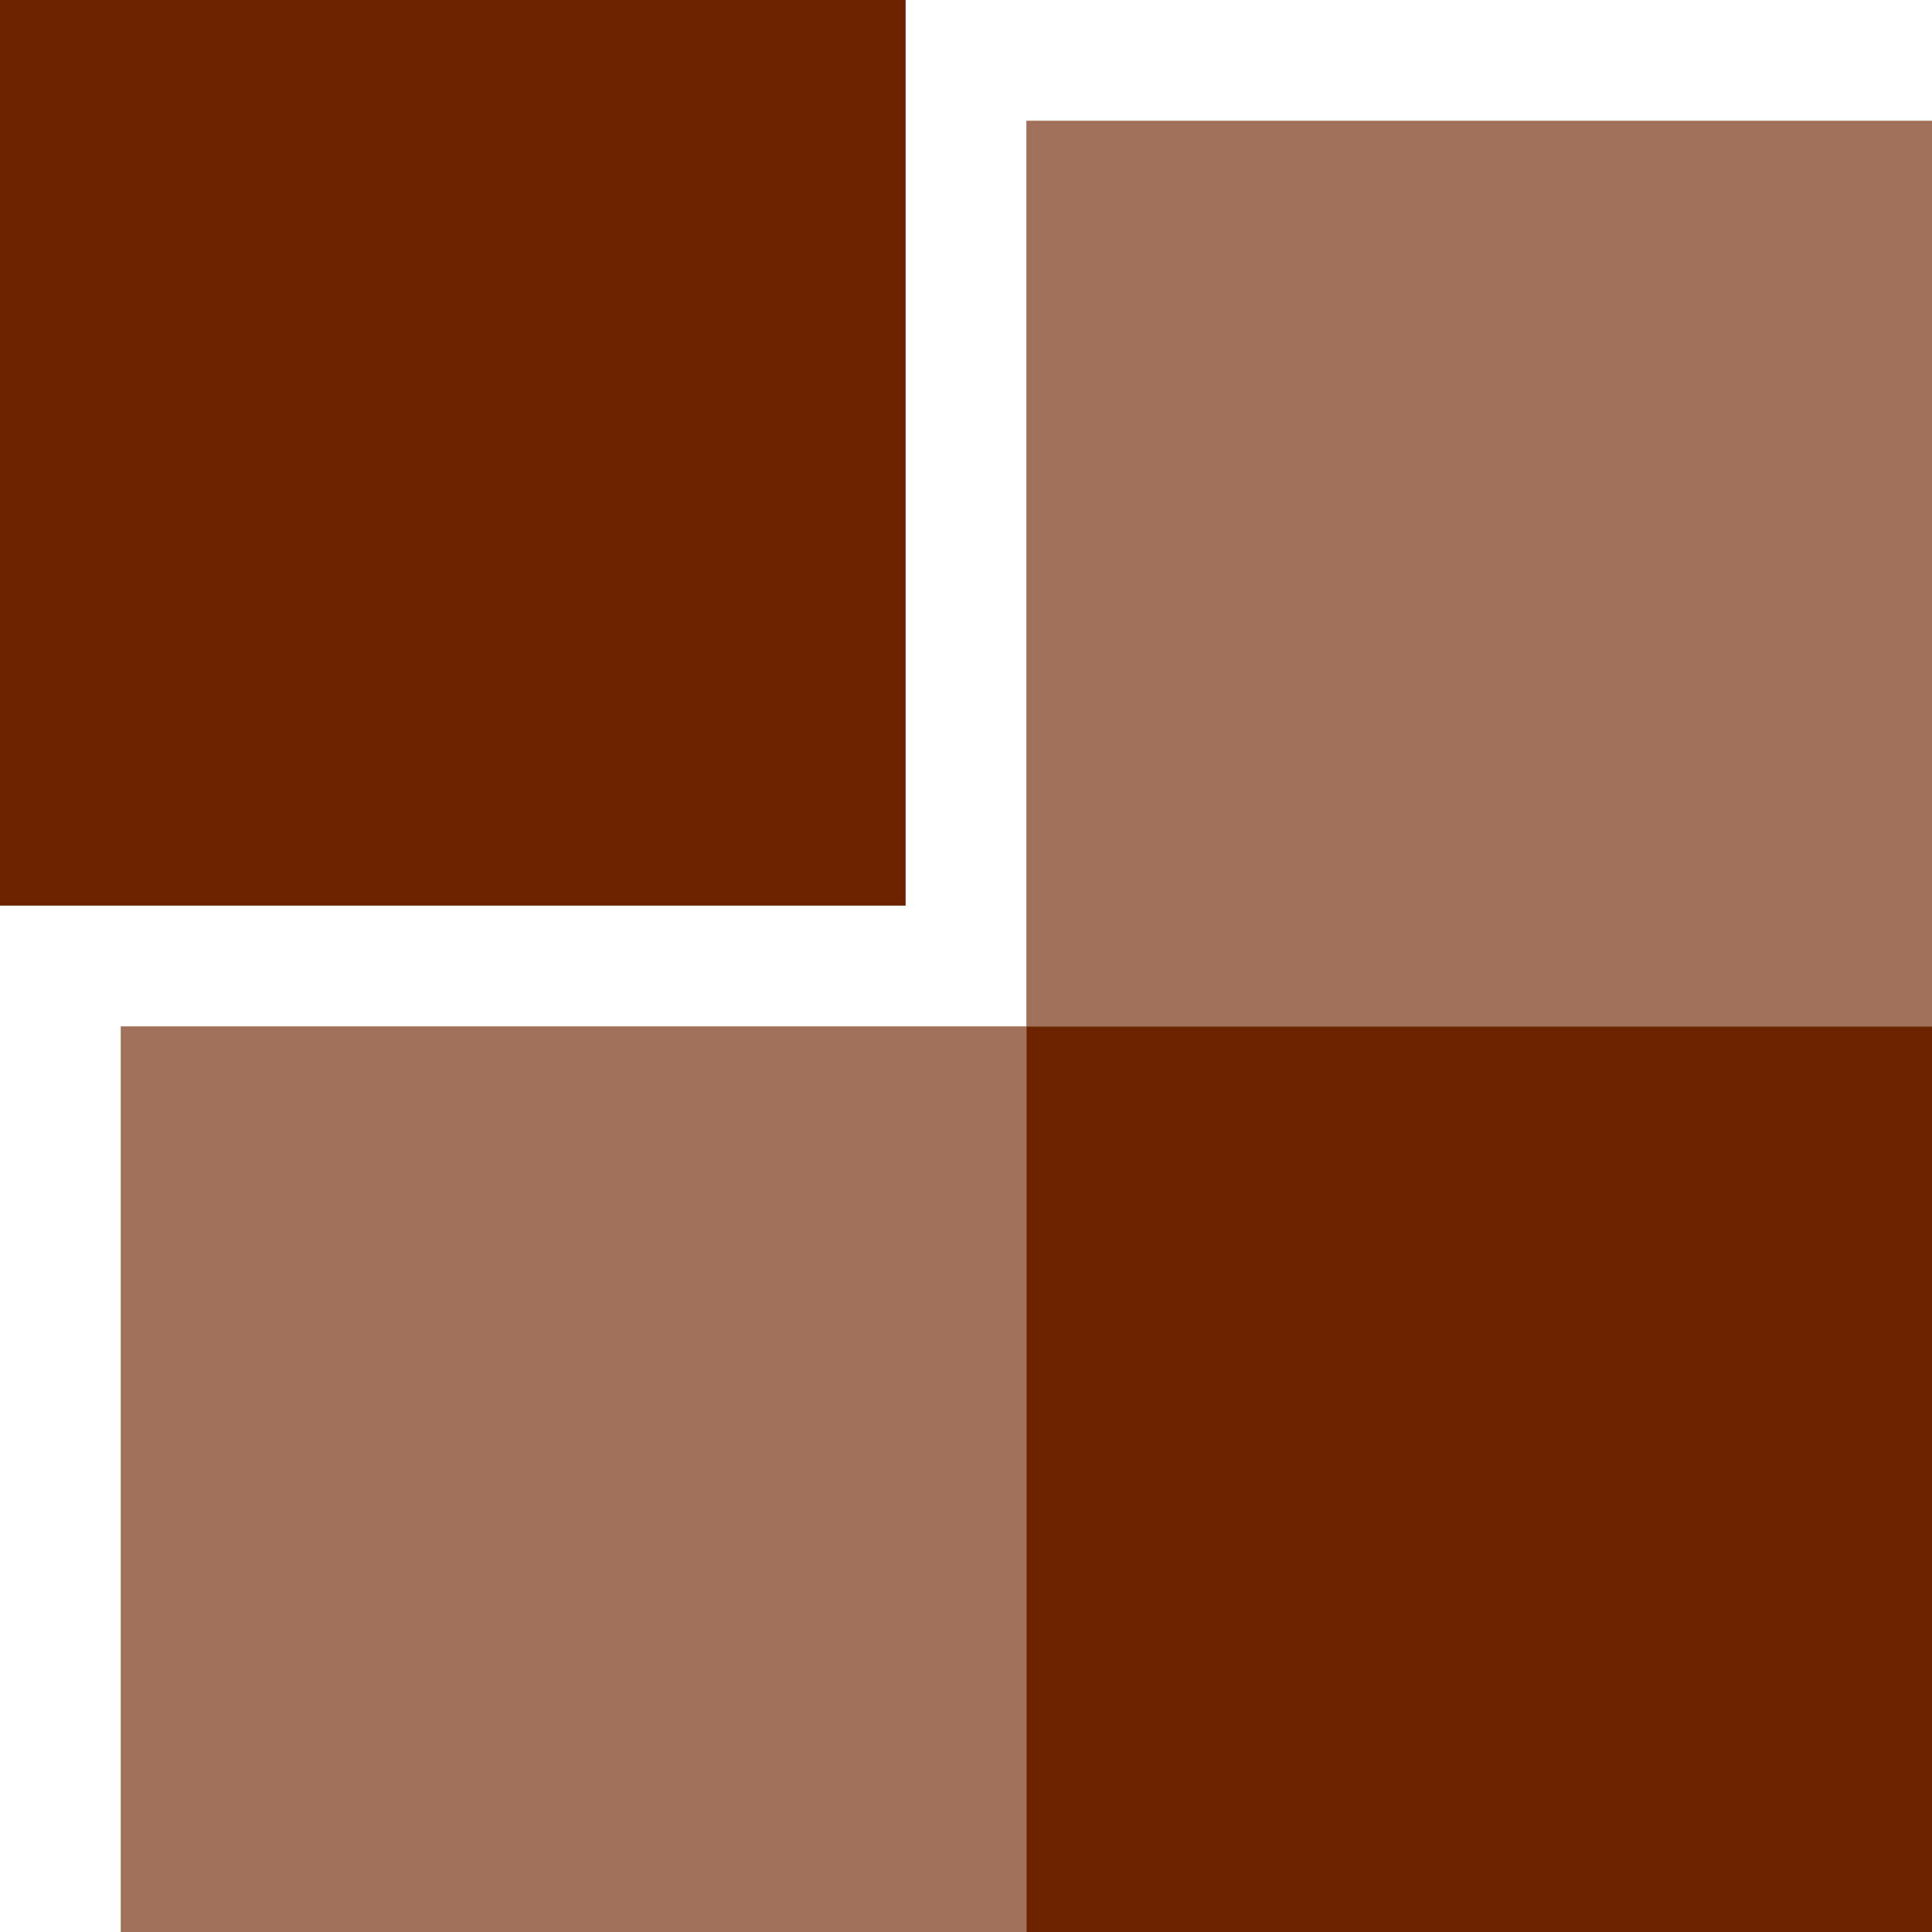 <svg xmlns="http://www.w3.org/2000/svg" width="64" height="64" viewBox="0 0 64 64">
  <g transform="translate(-983 -3715.461)">
    <path d="M0,0H30V30H0Z" transform="translate(1017 3749.461)" fill="#6d2300"/>
    <path d="M0,0H30V30H0Z" transform="translate(1017 3719.461)" fill="#a07059"/>
    <rect width="30" height="30" transform="translate(987 3749.461)" fill="#a07059"/>
    <rect width="30" height="30" transform="translate(983 3715.461)" fill="#6d2300"/>
  </g>
</svg>
